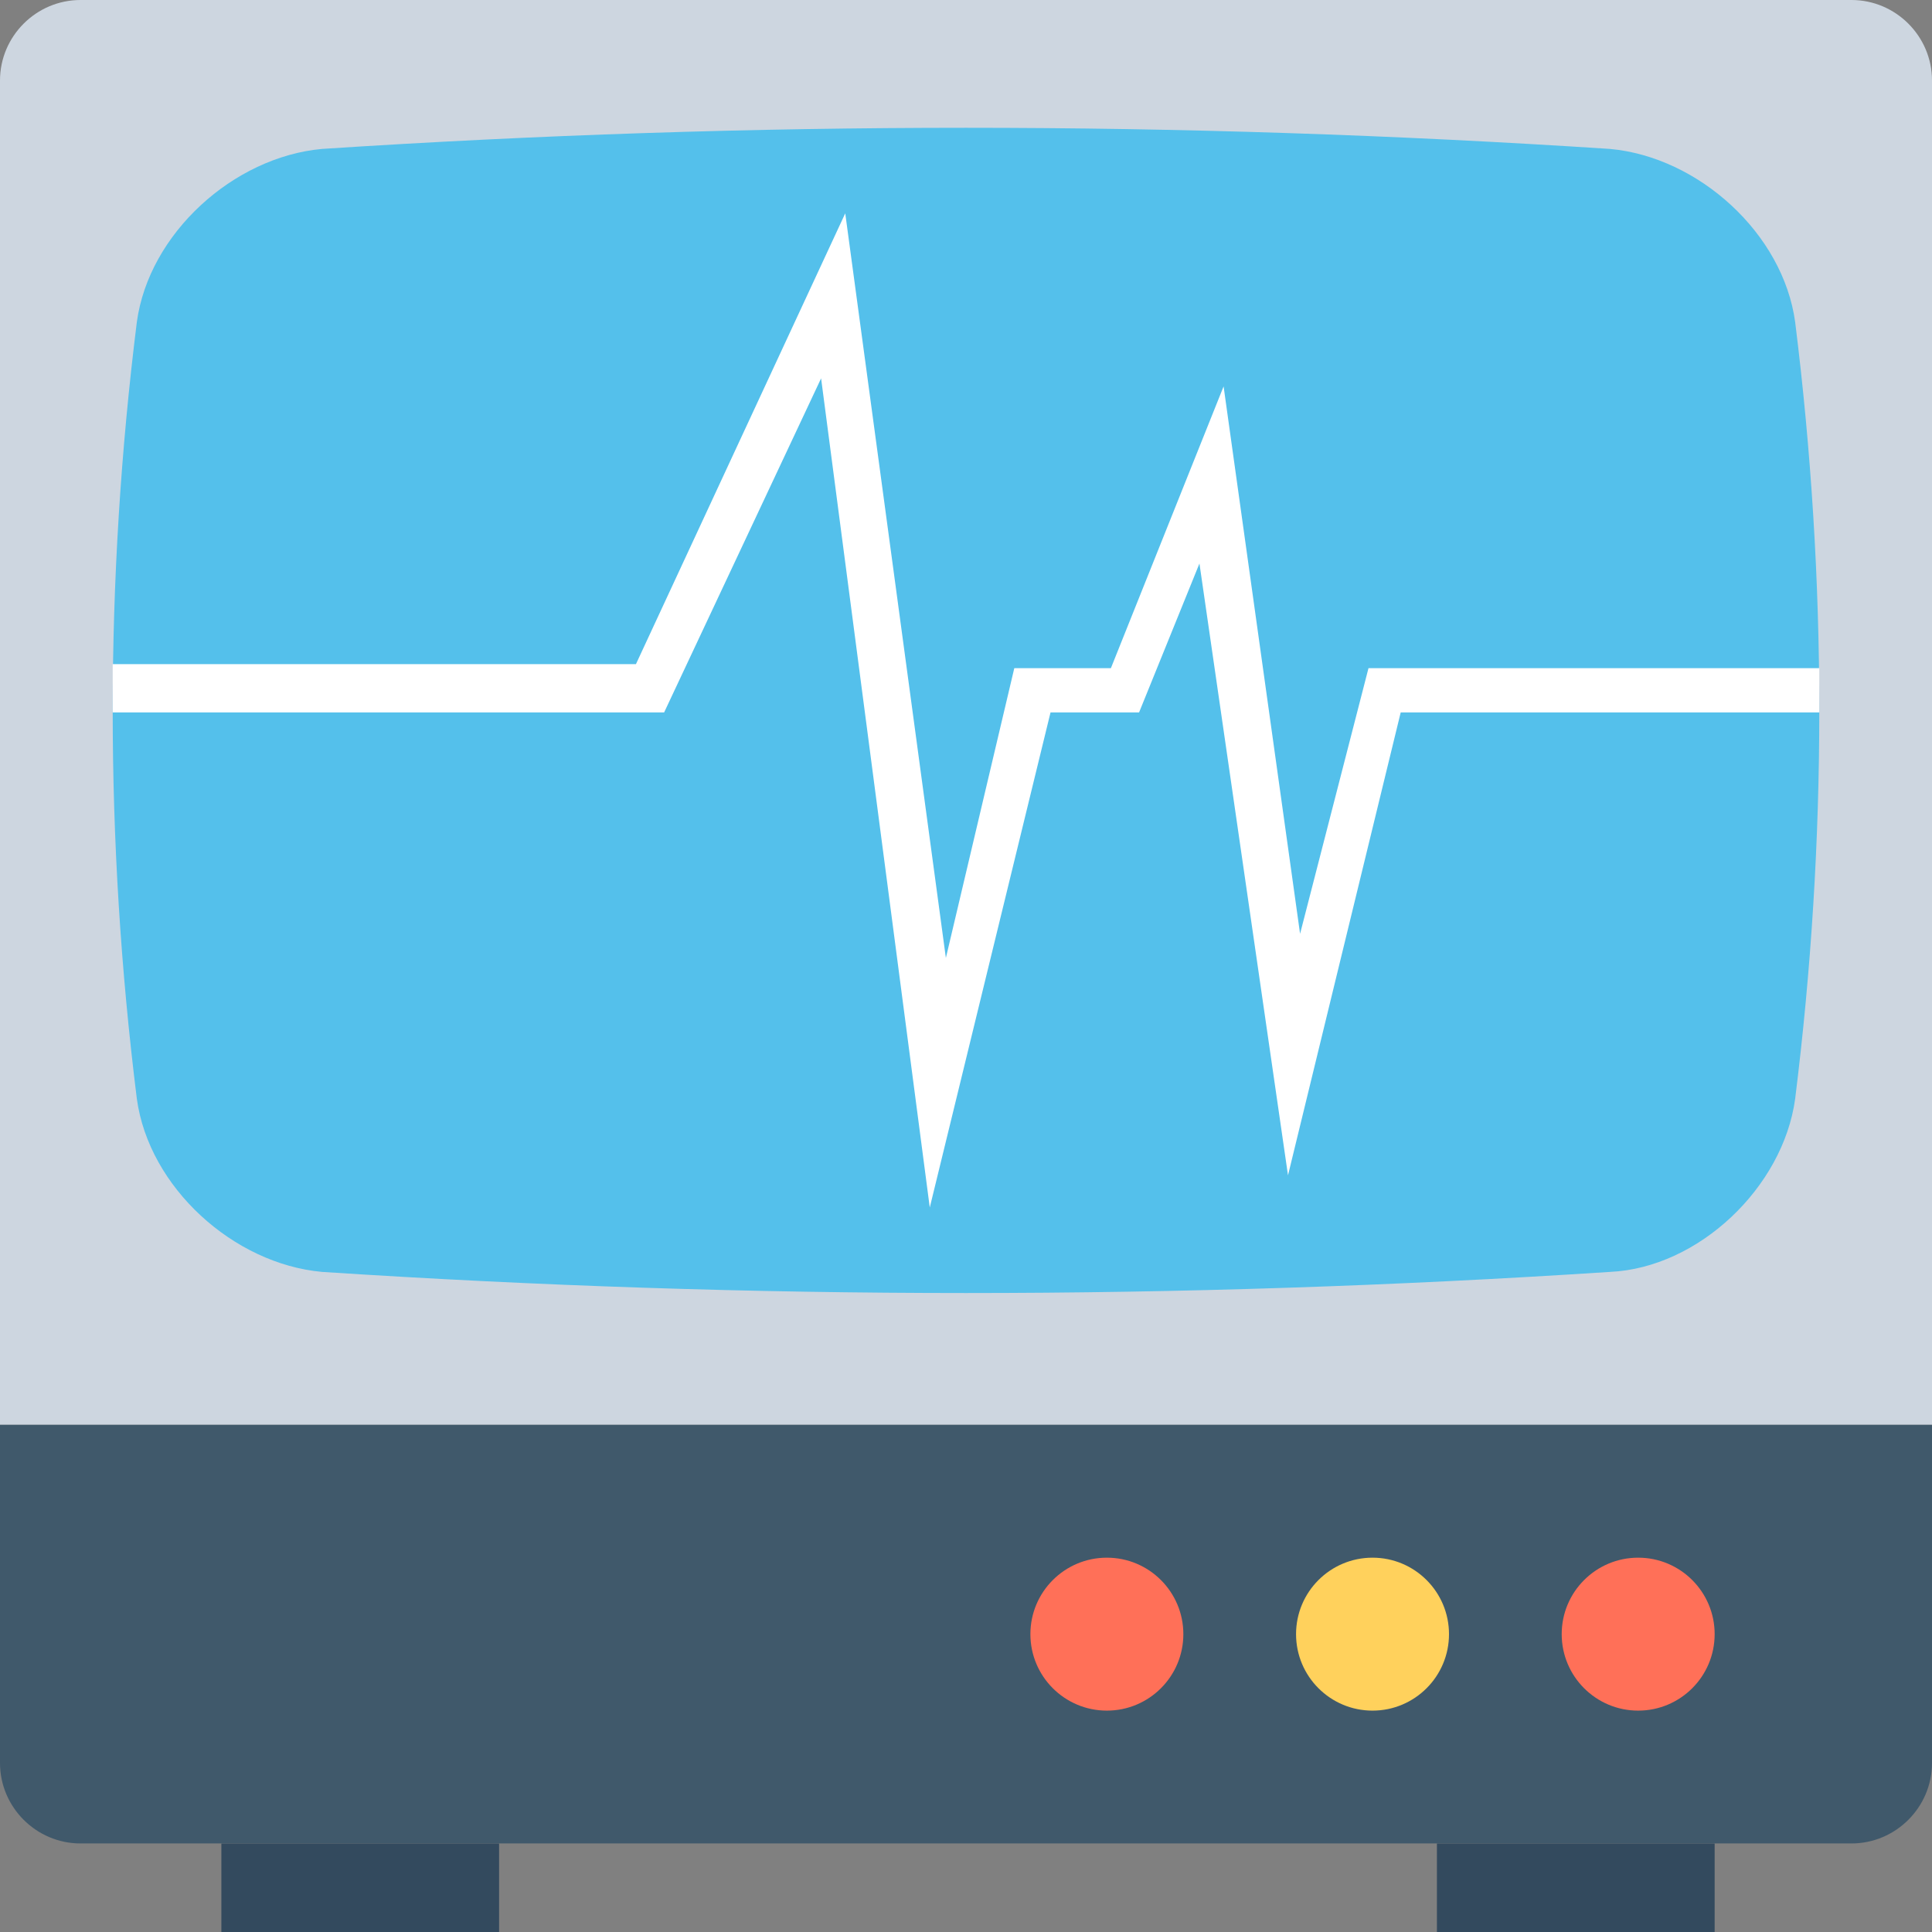 <?xml version="1.0" encoding="utf-8"?>
<!-- Generator: Adobe Illustrator 18.0.0, SVG Export Plug-In . SVG Version: 6.00 Build 0)  -->
<!DOCTYPE svg PUBLIC "-//W3C//DTD SVG 1.1//EN" "http://www.w3.org/Graphics/SVG/1.1/DTD/svg11.dtd">
<svg version="1.1" id="Layer_1" xmlns="http://www.w3.org/2000/svg" xmlns:xlink="http://www.w3.org/1999/xlink" x="0px" y="0px"
	 viewBox="0 0 48 48" enable-background="new 0 0 48 48" xml:space="preserve">
<rect x="0" y="0" width="48" height="48" fill="#808080" stroke="none"/>
<g>
	<path fill="#CDD6E0" d="M48,35.4H0V2c0-1.1,0.9-2,2-2h44c1.1,0,2,0.9,2,2V35.4z"/>
	<path fill="#54C0EB" d="M44.6,27.3c0.8-6.4,0.8-12.9,0-19.3c-0.3-2.2-2.4-4.1-4.6-4.3C29.3,3,18.7,3,8,3.7C5.8,3.9,3.7,5.8,3.4,8
		c-0.8,6.4-0.8,12.9,0,19.3c0.3,2.2,2.4,4.1,4.6,4.3c10.7,0.7,21.3,0.7,32,0C42.2,31.5,44.3,29.5,44.6,27.3z"/>
	<g>
		<rect x="35.7" y="45.8" fill="#334A5E" width="6.9" height="2.2"/>
		<rect x="5.5" y="45.8" fill="#334A5E" width="6.9" height="2.2"/>
	</g>
	<path fill="#40596B" d="M46,45.8H2c-1.1,0-2-0.9-2-2v-8.4h48v8.4C48,44.9,47.1,45.8,46,45.8z"/>
	<g>
		<circle fill="#FF7058" cx="27.5" cy="40.6" r="1.9"/>
		<circle fill="#FFD15C" cx="34.1" cy="40.6" r="1.9"/>
		<circle fill="#FF7058" cx="40.7" cy="40.6" r="1.9"/>
	</g>
	<g>
		<polygon fill="#FFFFFF" points="23.1,30 20.4,9.4 16.5,17.7 2.8,17.7 2.8,16.5 15.8,16.5 21,5.3 23.5,23.8 25.2,16.6 27.6,16.6 
			30.4,9.6 32.3,23.2 34,16.6 45.2,16.6 45.2,17.7 34.8,17.7 32,29.2 29.8,14 28.3,17.7 26.1,17.7 		"/>
	</g>
</g>
</svg>
